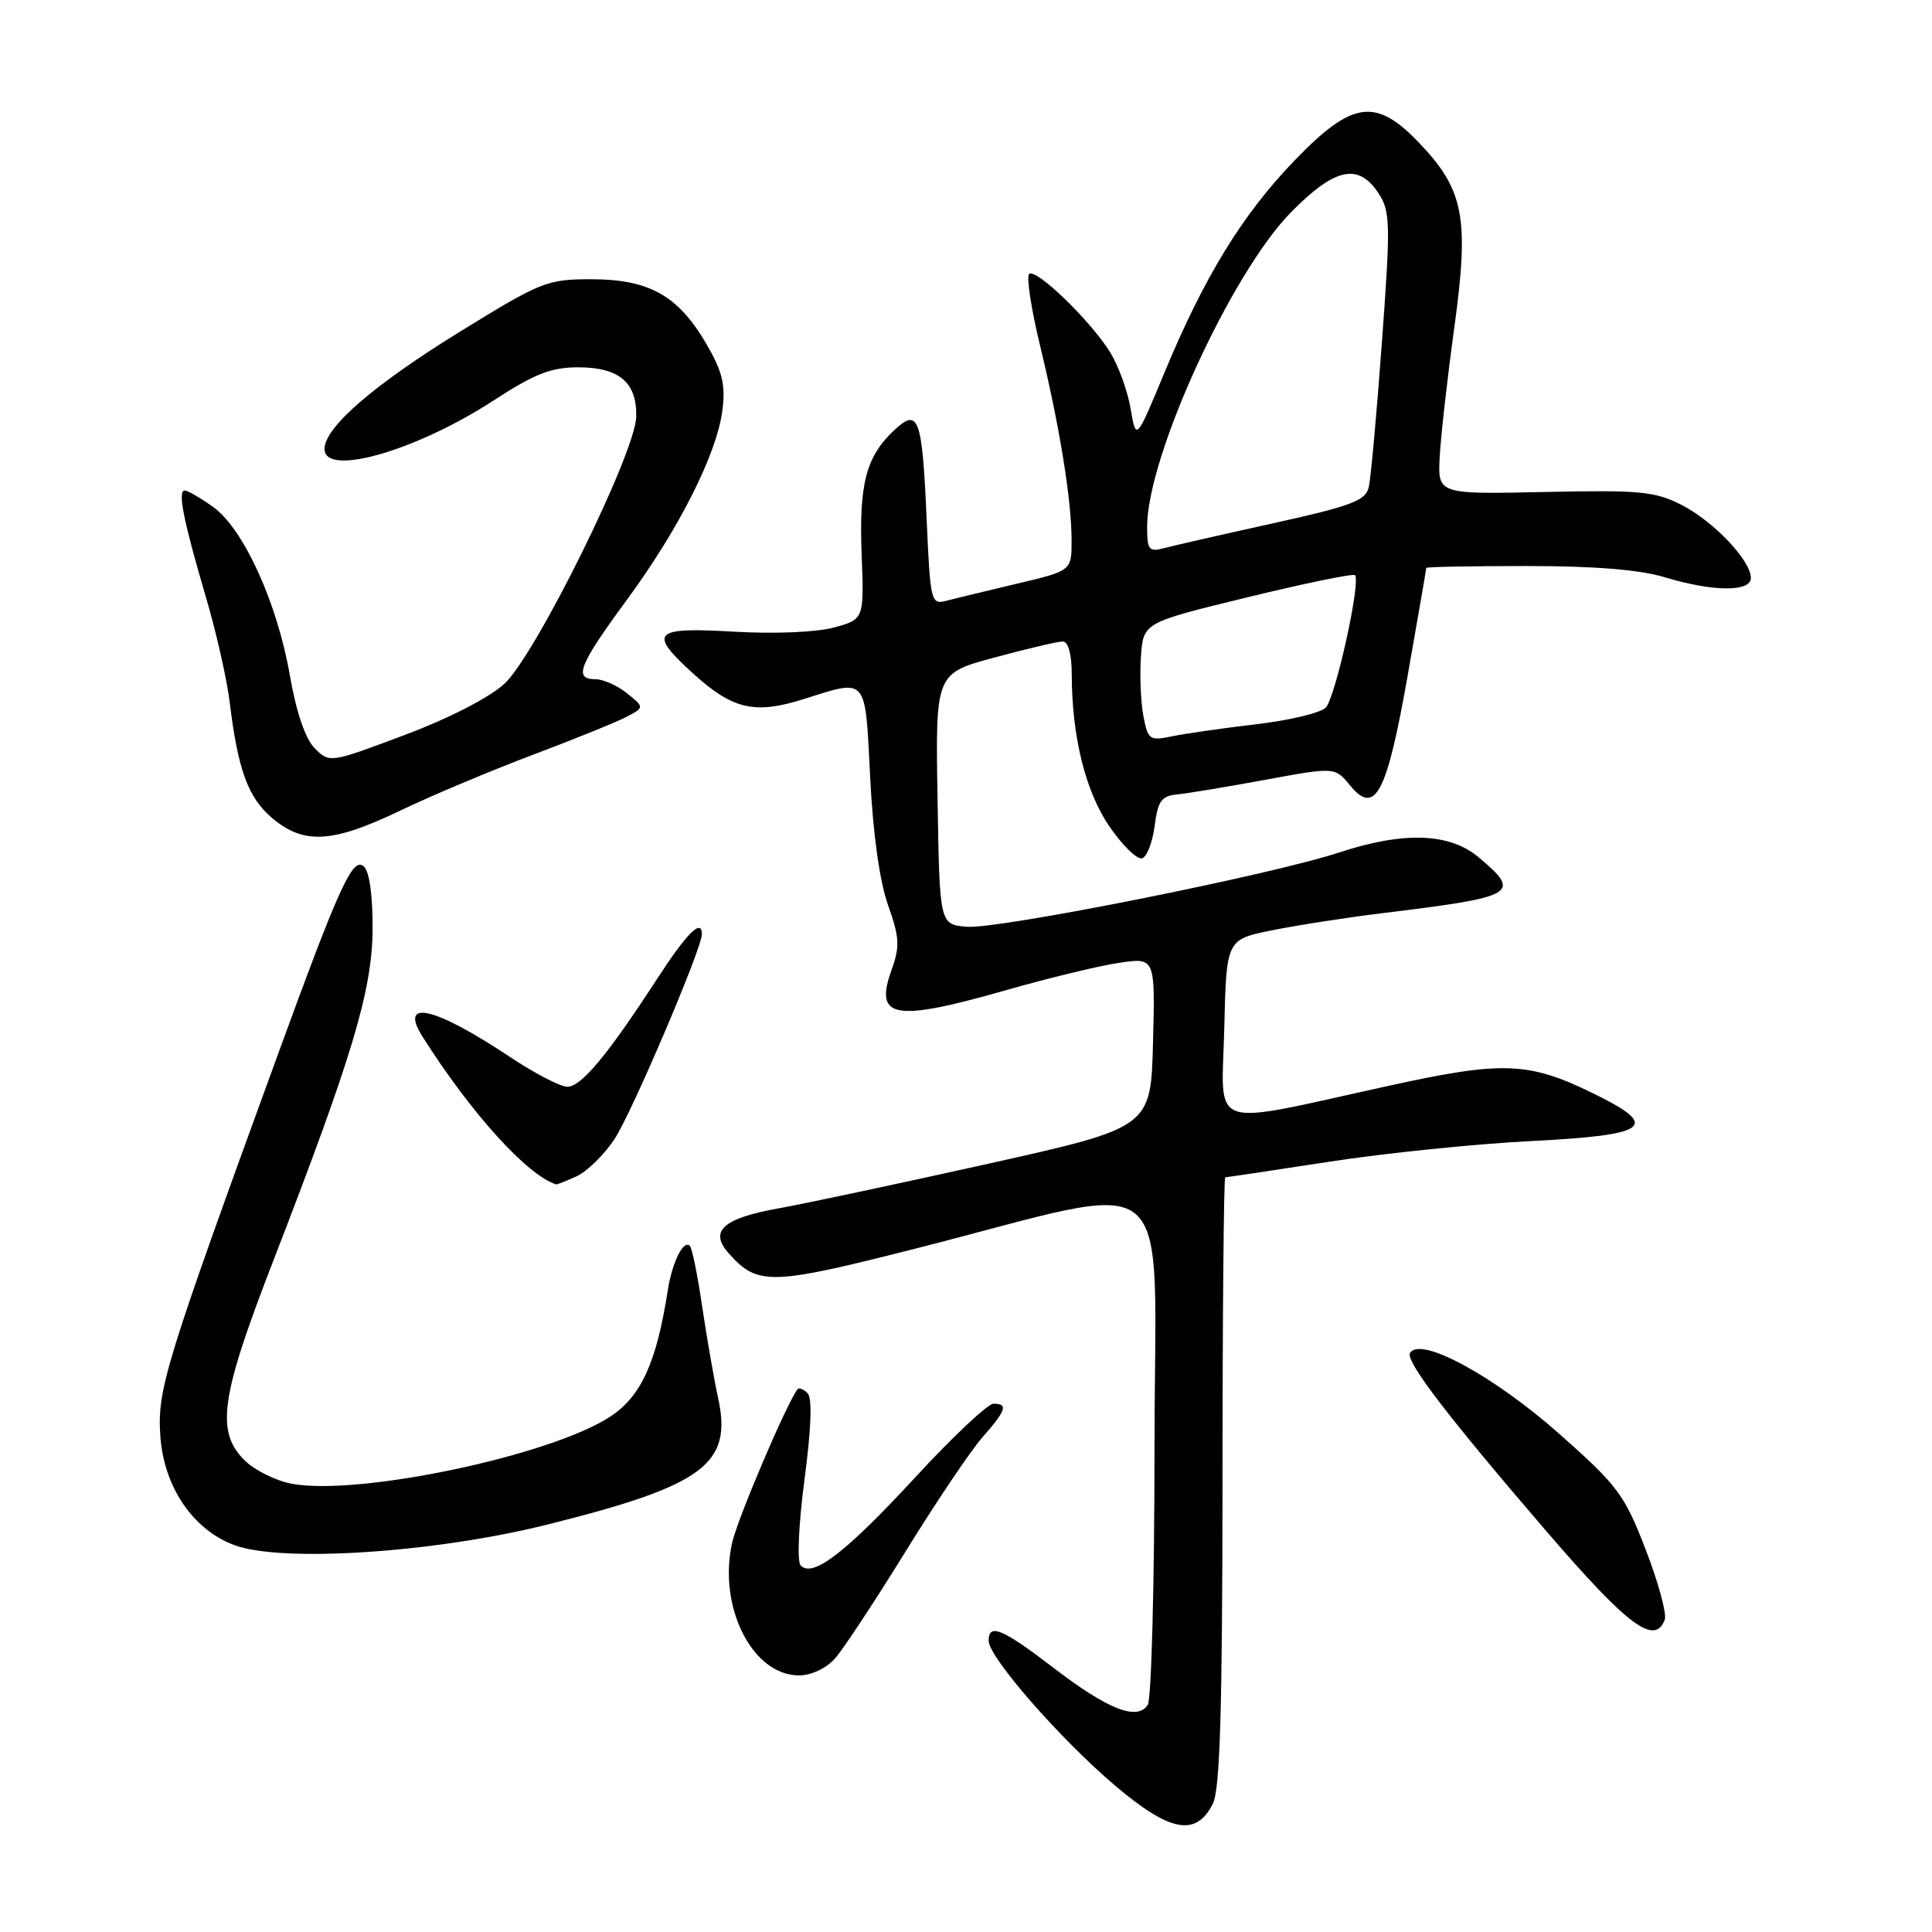 <?xml version="1.0" encoding="UTF-8" standalone="no"?>
<!DOCTYPE svg PUBLIC "-//W3C//DTD SVG 1.1//EN" "http://www.w3.org/Graphics/SVG/1.1/DTD/svg11.dtd" >
<svg xmlns="http://www.w3.org/2000/svg" xmlns:xlink="http://www.w3.org/1999/xlink" version="1.1" viewBox="0 0 256 256">
 <g >
 <path fill="currentColor"
d=" M 160.71 239.00 C 161.66 237.12 161.97 226.58 161.99 196.25 C 161.99 174.11 162.16 156.00 162.35 156.00 C 162.55 156.00 168.74 155.07 176.10 153.94 C 183.47 152.80 195.57 151.56 203.00 151.19 C 218.64 150.39 220.09 149.25 211.01 144.83 C 202.49 140.68 199.09 140.56 183.94 143.89 C 159.65 149.22 161.89 150.00 162.22 136.34 C 162.50 124.50 162.50 124.50 168.50 123.28 C 171.80 122.61 178.32 121.60 183.00 121.02 C 200.99 118.83 201.68 118.43 195.92 113.59 C 192.08 110.35 185.98 110.15 177.44 112.96 C 168.49 115.92 132.26 123.15 128.12 122.80 C 124.50 122.50 124.50 122.50 124.23 105.87 C 123.95 89.23 123.95 89.23 131.79 87.12 C 136.11 85.95 140.17 85.00 140.82 85.00 C 141.54 85.00 142.00 86.65 142.01 89.25 C 142.02 97.61 143.82 104.87 147.03 109.55 C 148.76 112.06 150.70 113.94 151.34 113.73 C 151.98 113.52 152.72 111.58 153.00 109.42 C 153.42 106.13 153.90 105.46 156.00 105.26 C 157.38 105.13 162.64 104.25 167.69 103.32 C 176.88 101.63 176.88 101.63 178.88 104.06 C 182.22 108.15 183.76 105.21 186.54 89.42 C 187.89 81.76 188.99 75.39 188.99 75.25 C 189.00 75.11 195.00 75.00 202.34 75.00 C 211.29 75.00 217.30 75.49 220.59 76.49 C 226.96 78.42 232.00 78.46 232.00 76.58 C 232.00 74.27 227.06 69.07 222.81 66.90 C 219.30 65.11 217.28 64.92 204.68 65.19 C 190.50 65.50 190.50 65.50 190.77 60.50 C 190.92 57.75 191.79 50.03 192.71 43.35 C 194.69 28.89 193.99 25.17 188.11 19.00 C 182.30 12.89 179.22 13.31 171.54 21.26 C 164.60 28.45 159.55 36.70 154.26 49.46 C 150.54 58.42 150.54 58.42 149.81 54.14 C 149.41 51.79 148.19 48.44 147.10 46.68 C 144.49 42.47 137.22 35.45 136.36 36.31 C 135.99 36.68 136.64 40.93 137.80 45.74 C 140.41 56.51 141.98 66.19 141.99 71.57 C 142.00 75.63 142.00 75.63 134.75 77.34 C 130.76 78.29 126.55 79.30 125.39 79.61 C 123.36 80.14 123.27 79.75 122.78 68.71 C 122.19 55.27 121.71 53.98 118.47 57.02 C 114.76 60.51 113.82 64.09 114.17 73.42 C 114.50 82.06 114.50 82.06 110.50 83.15 C 108.18 83.78 102.62 84.01 97.25 83.70 C 86.46 83.07 85.80 83.78 91.97 89.36 C 97.13 94.01 100.03 94.67 106.47 92.64 C 115.01 89.95 114.62 89.49 115.30 102.97 C 115.67 110.45 116.56 116.82 117.67 119.93 C 119.19 124.20 119.25 125.41 118.16 128.45 C 115.79 135.00 118.40 135.46 133.50 131.15 C 139.00 129.58 145.65 127.97 148.28 127.58 C 153.07 126.87 153.07 126.87 152.78 138.13 C 152.50 149.39 152.50 149.39 131.00 154.19 C 119.17 156.82 106.71 159.48 103.29 160.09 C 95.76 161.43 93.89 163.12 96.61 166.13 C 100.42 170.37 102.14 170.32 121.37 165.43 C 156.66 156.45 153.00 153.45 152.98 191.37 C 152.98 209.59 152.57 225.12 152.09 225.89 C 150.72 228.06 146.81 226.53 139.59 220.99 C 132.80 215.79 131.00 215.04 131.00 217.41 C 131.00 219.58 140.47 230.42 147.74 236.59 C 155.03 242.78 158.49 243.42 160.71 239.00 Z  M 110.65 219.75 C 111.74 218.51 115.94 212.15 119.98 205.60 C 124.02 199.06 128.60 192.25 130.16 190.47 C 133.34 186.85 133.62 186.00 131.64 186.00 C 130.89 186.00 126.22 190.39 121.27 195.76 C 112.07 205.73 107.67 209.12 106.09 207.43 C 105.60 206.90 105.82 201.98 106.60 196.04 C 107.50 189.24 107.64 185.24 107.01 184.61 C 106.47 184.07 105.88 183.83 105.69 184.07 C 104.27 185.87 97.75 201.16 97.01 204.43 C 95.11 212.92 99.69 222.00 105.88 222.00 C 107.50 222.00 109.48 221.06 110.65 219.75 Z  M 220.59 214.62 C 220.88 213.87 219.75 209.69 218.07 205.35 C 215.25 198.04 214.40 196.89 206.59 189.97 C 197.90 182.29 188.21 177.03 186.84 179.27 C 186.18 180.32 191.84 187.71 204.95 202.95 C 215.72 215.46 219.26 218.10 220.59 214.62 Z  M 72.50 202.02 C 93.24 196.84 97.06 194.02 95.16 185.27 C 94.59 182.65 93.64 177.15 93.03 173.05 C 92.43 168.96 91.70 165.37 91.41 165.08 C 90.56 164.23 89.07 167.24 88.48 171.00 C 87.00 180.52 84.96 185.00 80.89 187.69 C 73.06 192.87 47.46 198.27 38.64 196.60 C 36.51 196.20 33.70 194.79 32.39 193.48 C 28.57 189.67 29.23 185.09 36.12 167.30 C 46.68 140.03 49.28 131.36 49.37 123.27 C 49.41 118.93 48.97 115.57 48.26 114.86 C 46.78 113.38 45.05 117.16 36.72 140.00 C 21.87 180.75 20.83 184.11 21.24 190.23 C 21.70 197.02 25.57 202.72 31.09 204.75 C 37.41 207.07 57.60 205.74 72.50 202.02 Z  M 76.41 155.86 C 77.79 155.23 80.05 153.01 81.43 150.93 C 83.70 147.49 93.00 125.69 93.00 123.79 C 93.00 121.64 91.02 123.62 87.04 129.75 C 80.47 139.85 77.02 144.00 75.17 144.00 C 74.25 144.00 70.82 142.21 67.54 140.03 C 57.51 133.36 52.76 132.29 56.03 137.43 C 62.45 147.55 69.87 155.74 73.70 156.94 C 73.81 156.97 75.03 156.49 76.41 155.86 Z  M 53.03 107.41 C 57.14 105.44 65.07 102.10 70.65 100.00 C 76.23 97.90 81.83 95.62 83.09 94.95 C 85.38 93.73 85.38 93.73 83.08 91.86 C 81.81 90.84 79.93 90.00 78.89 90.00 C 75.96 90.00 76.70 88.14 83.05 79.50 C 90.03 70.00 95.01 60.10 95.73 54.30 C 96.15 50.94 95.71 49.18 93.55 45.49 C 89.83 39.15 86.00 37.01 78.35 37.00 C 72.48 37.00 71.69 37.32 60.85 44.01 C 49.49 51.02 43.00 56.64 43.00 59.49 C 43.00 63.23 55.16 59.74 65.46 53.03 C 70.83 49.53 73.03 48.67 76.62 48.67 C 82.06 48.67 84.43 50.70 84.30 55.25 C 84.17 60.07 70.97 86.79 66.85 90.59 C 64.86 92.43 59.49 95.19 53.59 97.40 C 43.73 101.11 43.67 101.12 41.71 99.16 C 40.45 97.89 39.27 94.43 38.40 89.45 C 36.72 79.82 32.25 70.03 28.22 67.16 C 26.56 65.97 24.87 65.00 24.48 65.00 C 23.51 65.00 24.30 68.98 27.25 79.00 C 28.63 83.67 30.06 89.97 30.43 93.00 C 31.53 102.06 32.88 105.72 36.10 108.43 C 40.27 111.94 44.08 111.71 53.03 107.41 Z  M 151.50 94.84 C 151.15 92.98 151.01 89.44 151.18 86.98 C 151.50 82.50 151.50 82.50 165.31 79.14 C 172.90 77.29 179.31 75.97 179.54 76.21 C 180.36 77.02 176.94 92.49 175.66 93.77 C 174.96 94.47 170.81 95.46 166.44 95.97 C 162.07 96.48 157.07 97.20 155.32 97.56 C 152.31 98.19 152.10 98.03 151.50 94.84 Z  M 152.00 69.80 C 152.00 60.51 163.14 36.18 171.08 28.11 C 176.88 22.22 180.00 21.55 182.66 25.61 C 184.23 28.00 184.27 29.59 183.11 45.36 C 182.42 54.79 181.64 63.43 181.36 64.58 C 180.95 66.34 179.02 67.06 168.69 69.34 C 161.98 70.82 155.49 72.30 154.25 72.63 C 152.24 73.17 152.00 72.87 152.00 69.80 Z "/>
</g>
</svg>